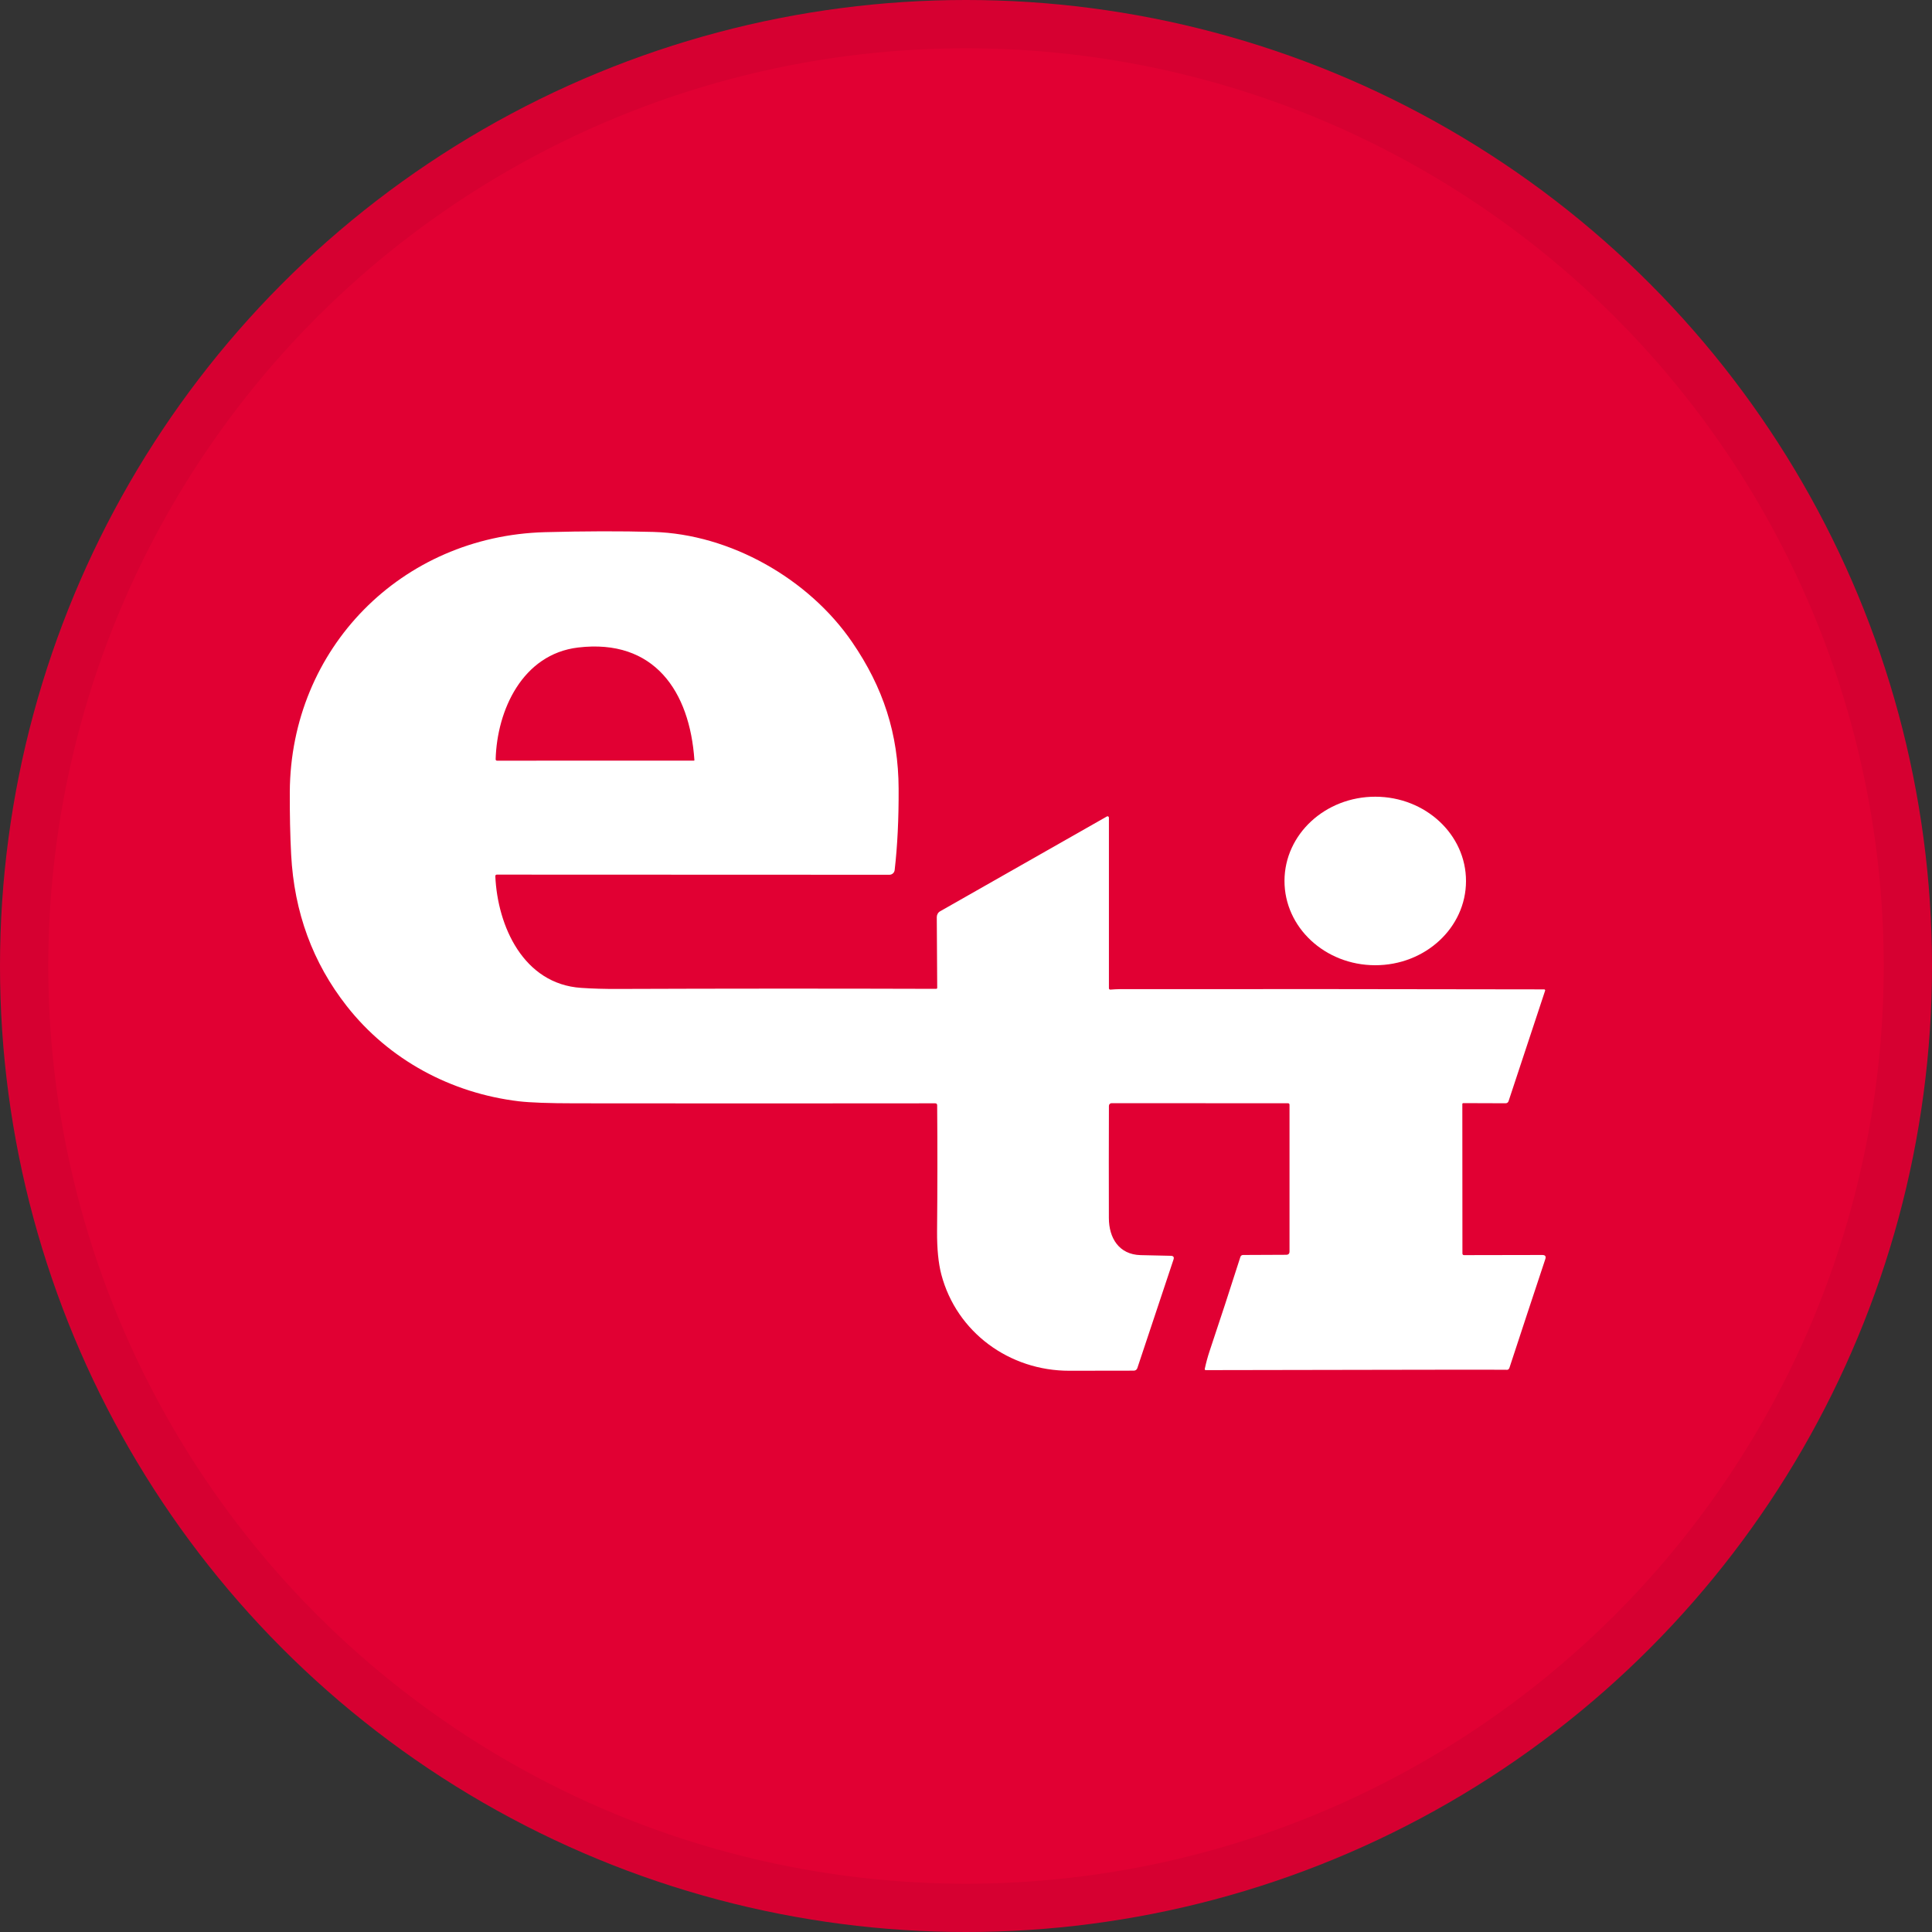 <svg width="40" height="40" viewBox="0 0 40 40" fill="none" xmlns="http://www.w3.org/2000/svg">
<rect x="0" y="0" width="40" height="40" fill="#333333" stroke="none"/>
<circle cx="20" cy="20" r="20" fill="#E10033"/>
<path d="M30.313 25.986L31.932 25.983C31.992 25.983 32.013 26.011 31.994 26.068C31.742 26.827 31.494 27.578 31.251 28.32C31.24 28.351 31.218 28.365 31.185 28.36C31.152 28.356 29.079 28.359 24.967 28.367C24.948 28.367 24.94 28.358 24.944 28.338C24.971 28.213 25.004 28.09 25.044 27.971C25.256 27.339 25.468 26.69 25.681 26.023C25.688 25.999 25.71 25.983 25.736 25.983L26.629 25.979C26.675 25.979 26.698 25.956 26.698 25.91V22.873C26.697 22.853 26.687 22.842 26.667 22.842L23.014 22.84C22.984 22.84 22.959 22.865 22.959 22.895C22.956 23.655 22.956 24.43 22.958 25.22C22.959 25.63 23.166 25.974 23.614 25.986C23.827 25.991 24.036 25.996 24.241 26C24.294 26.001 24.313 26.027 24.296 26.078L23.547 28.326C23.537 28.357 23.508 28.378 23.474 28.378C23.015 28.378 22.571 28.379 22.141 28.38C20.901 28.383 19.805 27.585 19.489 26.386C19.428 26.152 19.399 25.855 19.401 25.496C19.409 24.615 19.41 23.745 19.403 22.884C19.403 22.857 19.389 22.843 19.362 22.843C16.821 22.846 14.337 22.846 11.911 22.843C11.364 22.843 10.974 22.828 10.742 22.801C9.34 22.633 8.054 21.944 7.18 20.831C6.474 19.932 6.09 18.886 6.028 17.694C6.007 17.295 5.998 16.862 6 16.396C6.016 13.426 8.31 11.098 11.283 11.018C12.107 10.996 12.855 10.994 13.528 11.013C15.115 11.059 16.742 11.979 17.643 13.295C18.286 14.233 18.601 15.194 18.605 16.331C18.608 16.949 18.581 17.511 18.523 18.014C18.517 18.069 18.47 18.111 18.414 18.111L10.285 18.108C10.268 18.108 10.255 18.121 10.255 18.137C10.255 18.137 10.255 18.138 10.255 18.138C10.3 19.176 10.838 20.374 12.033 20.453C12.265 20.469 12.517 20.476 12.79 20.475C14.969 20.467 17.166 20.466 19.383 20.473C19.395 20.473 19.404 20.463 19.404 20.452L19.395 18.988C19.395 18.939 19.42 18.892 19.463 18.868L22.917 16.904C22.931 16.896 22.948 16.901 22.955 16.915C22.957 16.919 22.959 16.924 22.959 16.928V20.46C22.958 20.476 22.971 20.489 22.987 20.489C22.988 20.489 22.988 20.489 22.99 20.489C23.059 20.483 23.127 20.48 23.193 20.479C26.02 20.476 28.946 20.478 31.971 20.484C31.982 20.484 31.991 20.494 31.991 20.504C31.991 20.506 31.991 20.508 31.99 20.51L31.233 22.799C31.225 22.824 31.201 22.842 31.174 22.842L30.295 22.839C30.284 22.839 30.276 22.848 30.276 22.858L30.278 25.95C30.278 25.974 30.29 25.986 30.313 25.986ZM10.29 15.749L14.369 15.748C14.373 15.748 14.377 15.744 14.377 15.739C14.377 15.739 14.377 15.739 14.377 15.739C14.281 14.312 13.544 13.219 11.969 13.406C10.817 13.543 10.289 14.704 10.262 15.721C10.262 15.737 10.274 15.749 10.29 15.749C10.29 15.749 10.29 15.749 10.29 15.749Z" fill="white"/>
<path d="M30.352 18.243C30.354 17.28 29.514 16.497 28.476 16.495C27.438 16.494 26.596 17.273 26.594 18.236C26.592 19.2 27.432 19.982 28.47 19.984C29.508 19.986 30.351 19.206 30.352 18.243Z" fill="white"/>
<circle cx="20" cy="20" r="19.5" stroke="black" stroke-opacity="0.05"/>
</svg>
